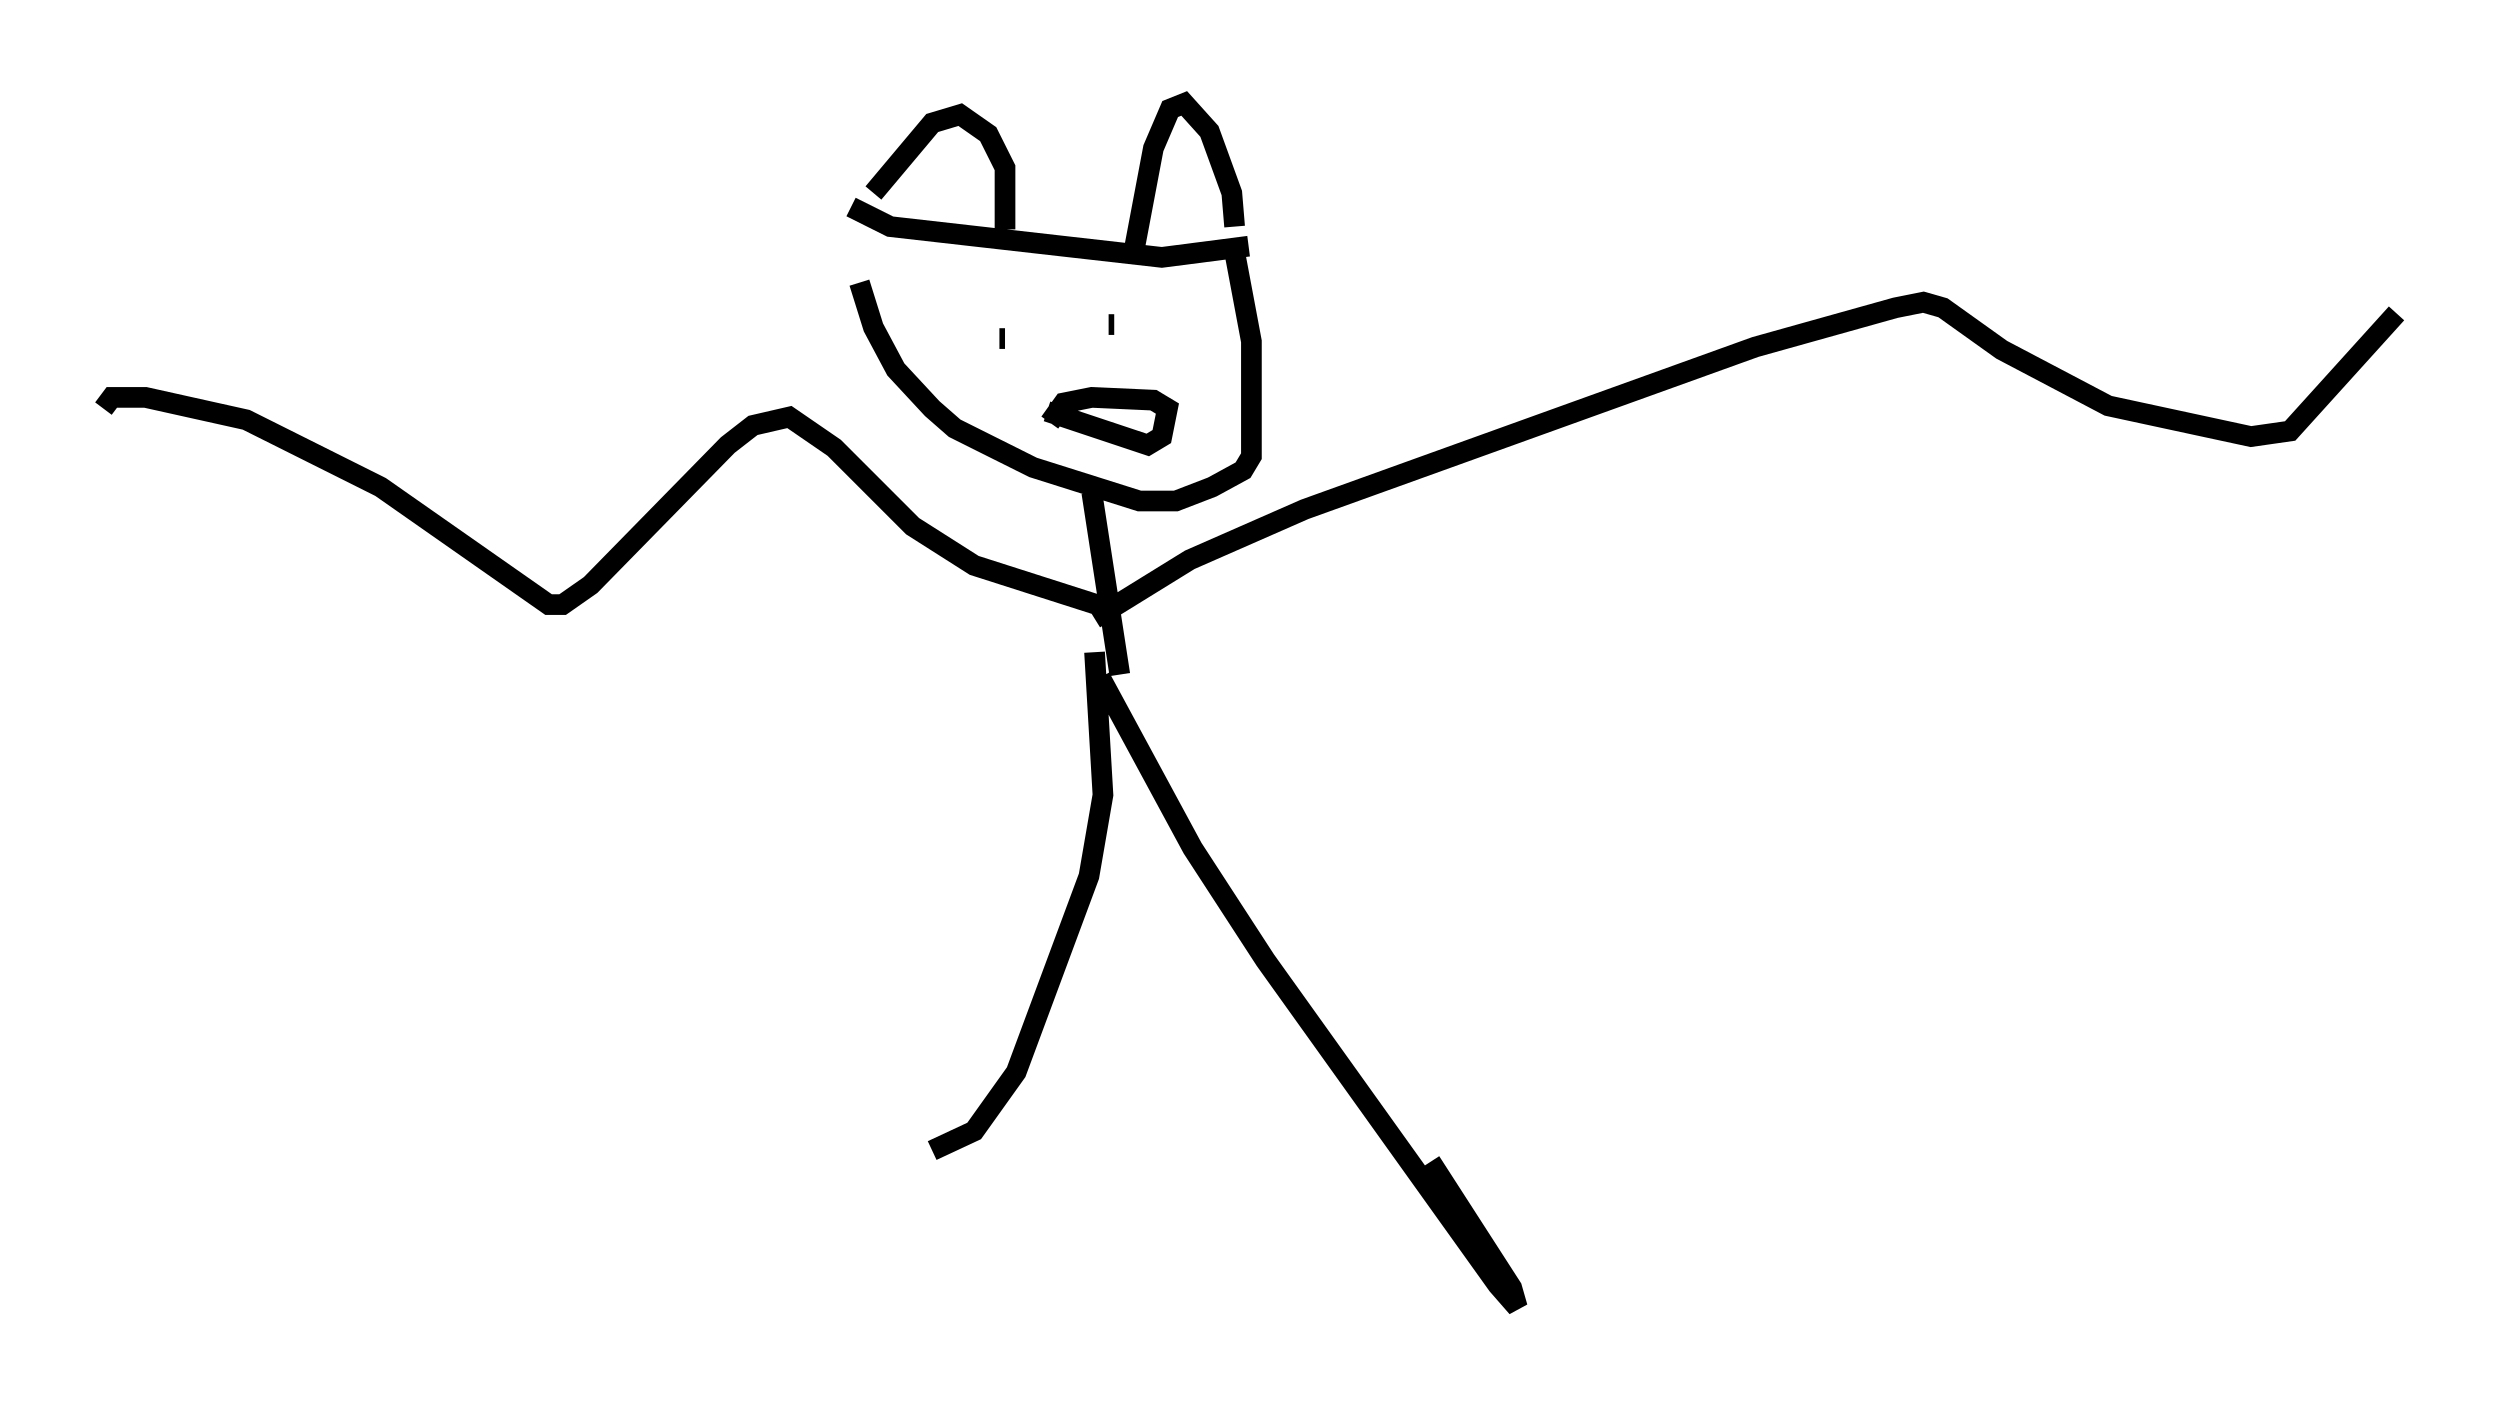 <?xml version="1.0" encoding="utf-8" ?>
<svg baseProfile="full" height="68.186" version="1.1" width="120.824" xmlns="http://www.w3.org/2000/svg" xmlns:ev="http://www.w3.org/2001/xml-events" xmlns:xlink="http://www.w3.org/1999/xlink"><defs /><rect fill="white" height="68.186" width="120.824" x="0" y="0" /><path d="M41.4, 11.089 m0.135, 2.571 l0.677, 2.165 1.083, 2.03 l1.759, 1.894 1.083, 0.947 l3.789, 1.894 5.142, 1.624 l1.759, 0.0 1.759, -0.677 l1.488, -0.812 0.406, -0.677 l0.0, -5.548 -0.812, -4.33 m-18.538, -2.165 l1.894, 0.947 13.126, 1.488 l4.195, -0.541 m-0.677, -0.947 l-0.135, -1.624 -1.083, -2.977 l-1.218, -1.353 -0.677, 0.271 l-0.812, 1.894 -0.947, 5.007 m-12.584, -2.842 l2.842, -3.383 1.353, -0.406 l1.353, 0.947 0.812, 1.624 l0.0, 2.977 m-0.271, 5.277 l0.271, 0.0 m5.007, -0.677 l0.271, 0.0 m-3.248, 4.195 l4.871, 1.624 0.677, -0.406 l0.271, -1.353 -0.677, -0.406 l-2.977, -0.135 -1.353, 0.271 l-0.677, 0.947 m2.03, 3.383 l1.353, 8.796 m-1.218, -2.706 l4.601, -2.842 5.548, -2.436 l21.786, -7.848 6.766, -1.894 l1.353, -0.271 0.947, 0.271 l2.842, 2.03 5.142, 2.706 l6.901, 1.488 1.894, -0.271 l5.142, -5.683 m-61.975, 14.344 l-6.766, -2.165 -2.977, -1.894 l-3.789, -3.789 -2.165, -1.488 l-1.759, 0.406 -1.218, 0.947 l-6.631, 6.766 -1.353, 0.947 l-0.677, 0.0 -8.119, -5.683 l-6.495, -3.248 -4.871, -1.083 l-1.624, 0.0 -0.406, 0.541 m48.173, 12.99 l4.465, 8.254 3.518, 5.413 l11.231, 15.697 0.947, 1.083 l-0.271, -0.947 -3.924, -6.089 m-16.238, -24.628 l0.406, 6.901 -0.677, 3.924 l-3.518, 9.472 -2.03, 2.842 l-2.03, 0.947 " fill="none" stroke="black" stroke-width="1" /></svg>